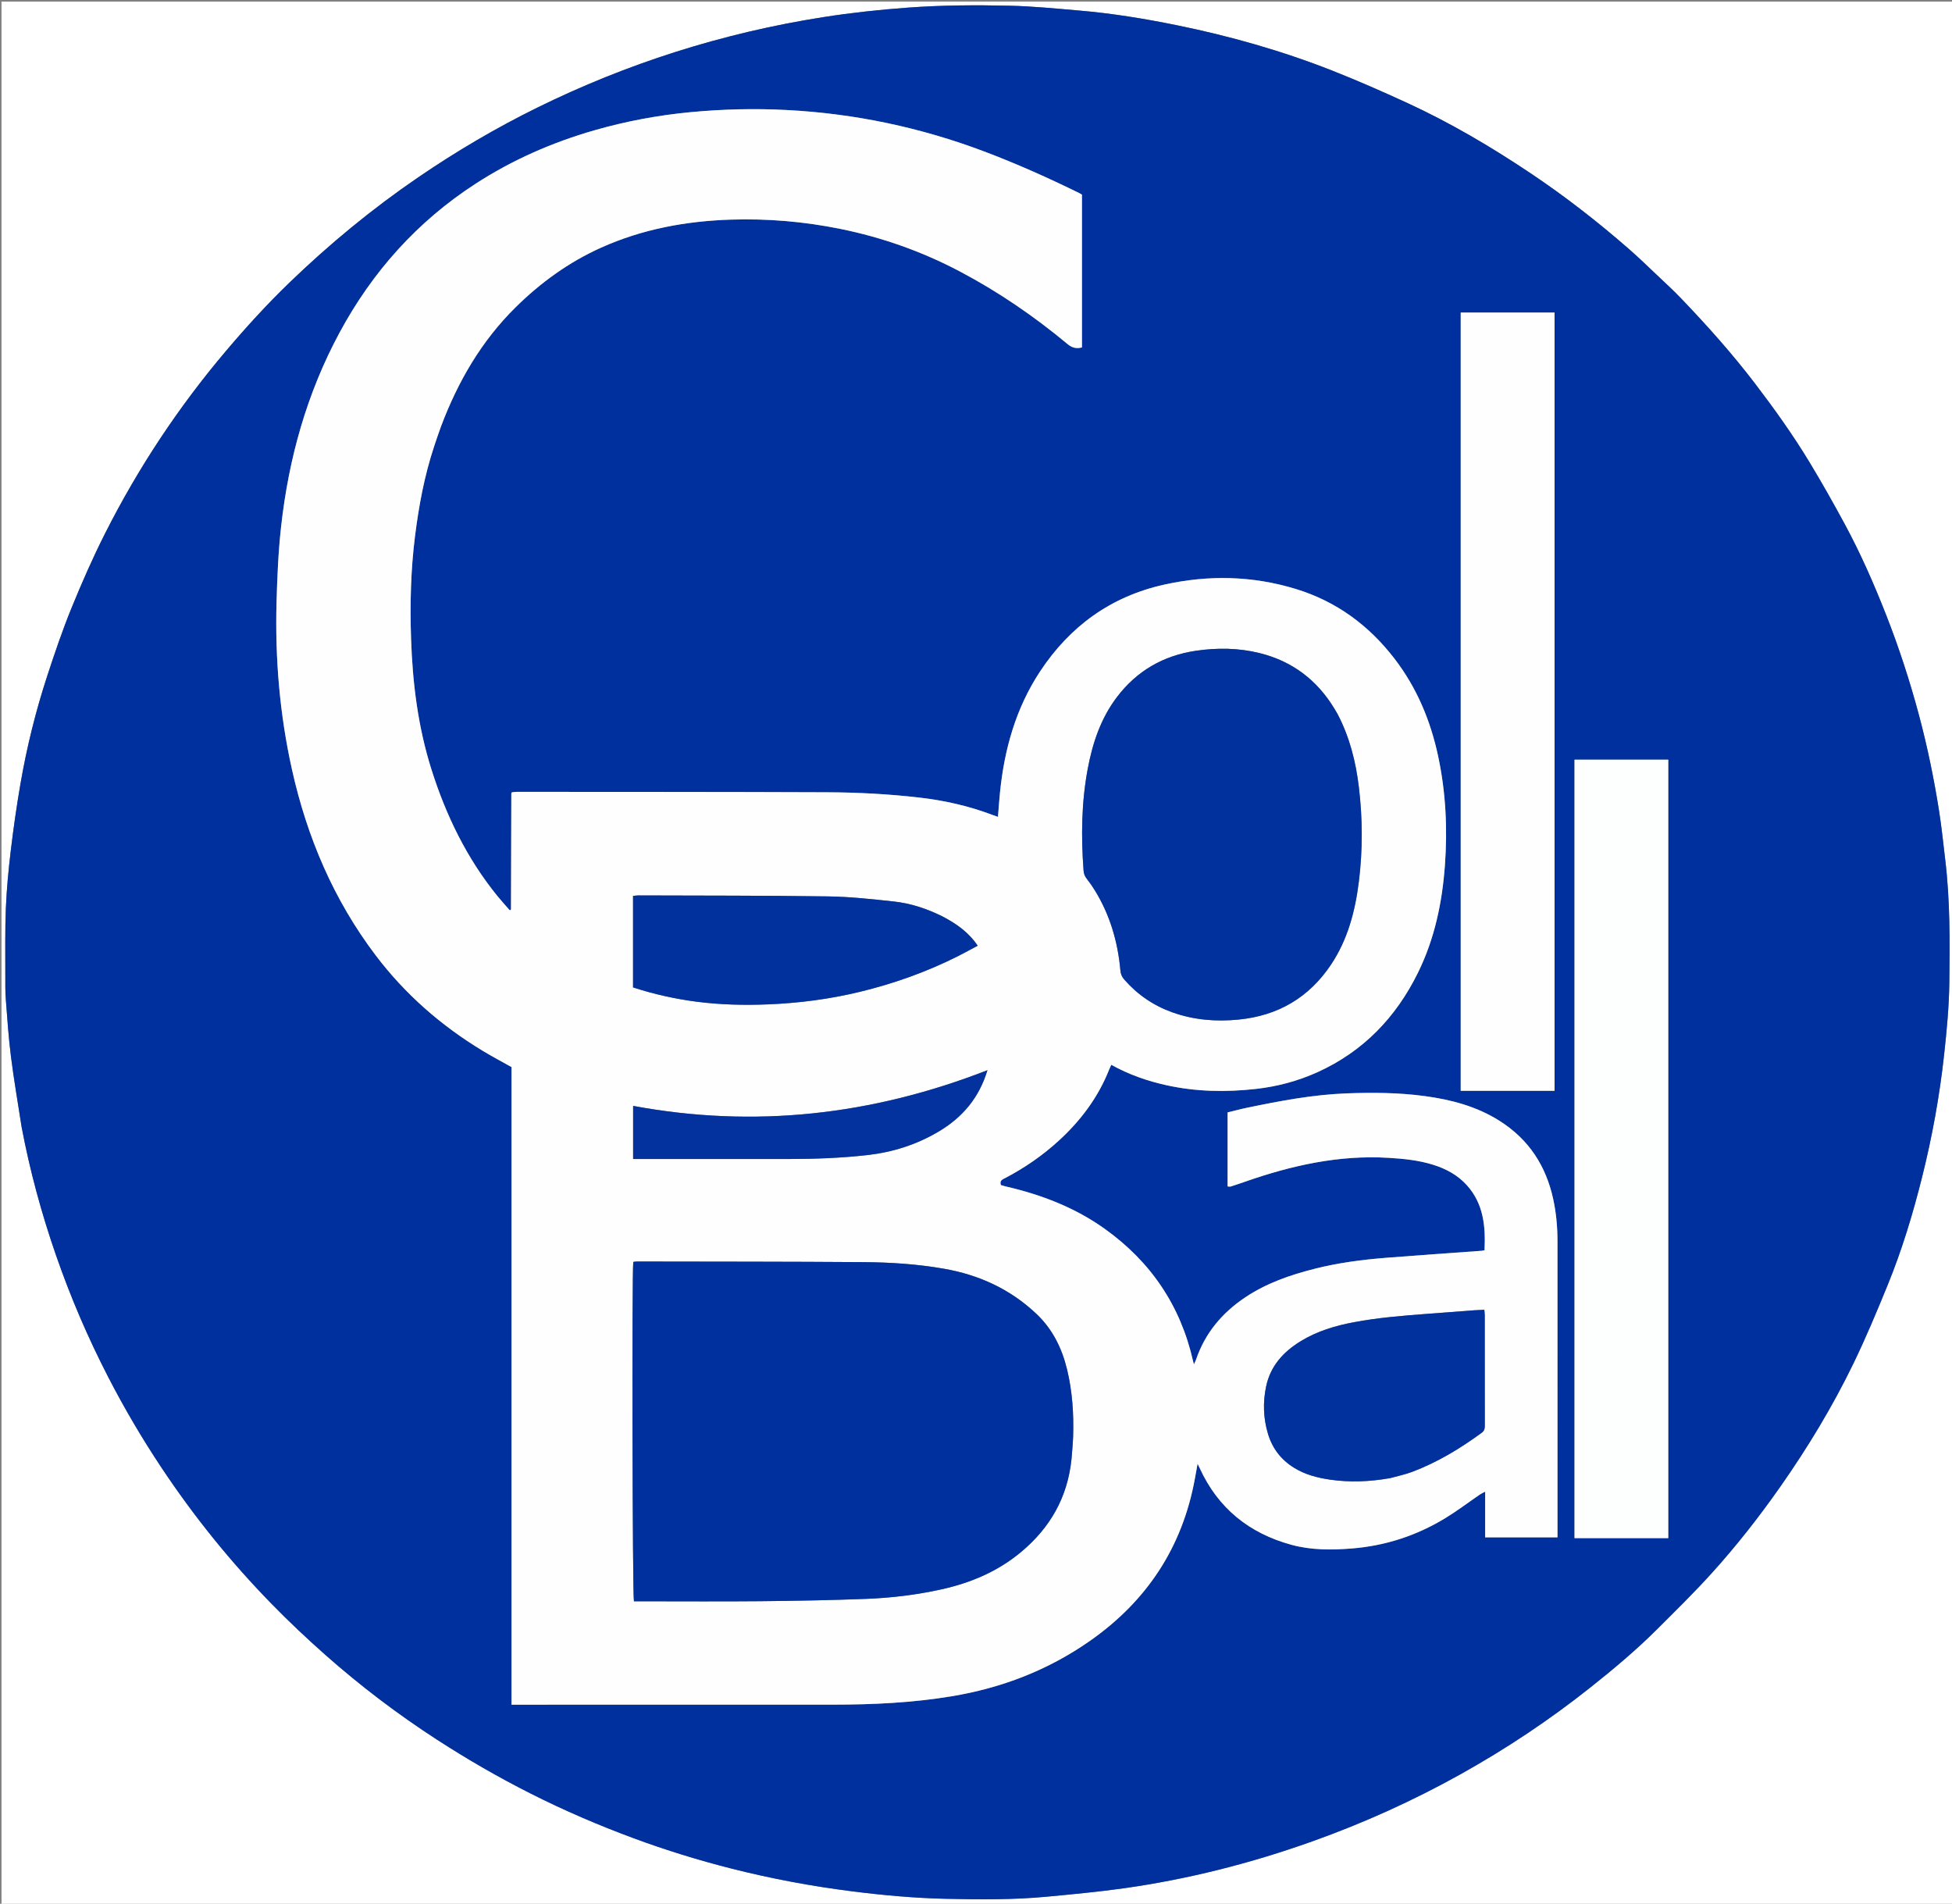 <?xml version="1.0" encoding="UTF-8" standalone="no"?>
<svg
   version="1.1"
   id="Layer_1"
   x="0px"
   y="0px"
   width="100%"
   viewBox="0 0 2850 2779"
   enable-background="new 0 0 2850 2779"
   xml:space="preserve"
   sodipodi:docname="circle_blue_logo.svg"
   inkscape:version="1.1.1 (c3084ef, 2021-09-22)"
   xmlns:inkscape="http://www.inkscape.org/namespaces/inkscape"
   xmlns:sodipodi="http://sodipodi.sourceforge.net/DTD/sodipodi-0.dtd"
   xmlns="http://www.w3.org/2000/svg"
   xmlns:svg="http://www.w3.org/2000/svg"><rect x="0" y="0" width="2850" height="2779" fill="#808080" stroke="none"/><defs
   id="defs847" /><sodipodi:namedview
   id="namedview845"
   pagecolor="#505050"
   bordercolor="#ffffff"
   borderopacity="1"
   inkscape:pageshadow="0"
   inkscape:pageopacity="0"
   inkscape:pagecheckerboard="1"
   showgrid="false"
   inkscape:zoom="0.25872616"
   inkscape:cx="270.55633"
   inkscape:cy="1435.8811"
   inkscape:window-width="2021"
   inkscape:window-height="1189"
   inkscape:window-x="0"
   inkscape:window-y="25"
   inkscape:window-maximized="0"
   inkscape:current-layer="Layer_1" />
<path
   fill="#000000"
   opacity="1"
   stroke="none"
   d=" M2852,968   C2852,1573.28 2852,2177.56 2852,2781.92   C1902.138,2781.92 952.276,2781.92 2.207,2781.92   C2.207,1855.553 2.207,929.107 2.207,2.33   C952,2.33 1902,2.33 2852,2.33   C2852,323.725 2852,645.363 2852,968  M31.628,1645.377   C43.603,1708.941 60.547,1771.154 81.739,1832.265   C103.047,1893.711 128.624,1953.28 158.472,2011.047   C181.878,2056.345 207.693,2100.2 235.952,2142.649   C283.308,2213.783 336.764,2280.021 396.443,2341.105   C421.784,2367.043 448.244,2391.995 475.414,2416.015   C526.609,2461.273 580.954,2502.508 638.374,2539.672   C682.603,2568.299 728.16,2594.574 775.18,2618.286   C823.974,2642.892 874.114,2664.461 925.375,2683.409   C972.247,2700.736 1019.954,2715.447 1068.374,2727.711   C1126.505,2742.435 1185.364,2753.407 1244.896,2760.917   C1289.78,2766.581 1334.813,2770.665 1379.977,2771.715   C1429.563,2772.868 1479.254,2773.306 1528.738,2768.618   C1566.122,2765.076 1603.558,2761.61 1640.727,2756.382   C1734.632,2743.173 1826.132,2719.933 1915.462,2688.087   C1990.591,2661.304 2063.059,2628.629 2132.697,2589.778   C2199.131,2552.714 2262.28,2510.657 2321.882,2463.342   C2355.786,2436.428 2388.962,2408.632 2419.629,2378.041   C2446.496,2351.24 2473.629,2324.622 2499.08,2296.507   C2535.058,2256.763 2568.143,2214.575 2598.968,2170.652   C2639.216,2113.303 2675.445,2053.492 2705.995,1990.483   C2724.126,1953.086 2740.196,1914.637 2755.933,1876.146   C2776.87,1824.936 2792.878,1772.039 2806.304,1718.385   C2821.019,1659.585 2831.851,1600.096 2838.465,1539.802   C2842.347,1504.418 2845.699,1468.999 2846.124,1433.433   C2846.832,1374.199 2847.278,1314.928 2840.222,1255.938   C2837.34,1231.848 2834.906,1207.679 2831.128,1183.726   C2823.713,1136.713 2814.124,1090.127 2801.835,1044.103   C2788.514,994.211 2772.544,945.201 2753.662,897.157   C2735.869,851.885 2716.304,807.365 2693.139,764.569   C2676.826,734.433 2659.982,704.544 2642.252,675.224   C2618.112,635.303 2591.015,597.369 2562.702,560.257   C2529.332,516.516 2492.793,475.594 2454.791,435.929   C2443.512,424.156 2431.489,413.089 2419.635,401.879   C2405.858,388.85 2392.233,375.628 2377.946,363.174   C2332.474,323.534 2284.938,286.523 2234.785,252.96   C2177.138,214.382 2117.502,179.178 2054.437,150.18   C2018.455,133.635 1982.141,117.674 1945.306,103.151   C1871.438,74.026 1795.22,52.483 1717.435,36.672   C1670.779,27.188 1623.783,19.511 1576.307,15.451   C1542.192,12.533 1508.035,9.09 1473.842,8.331   C1424.587,7.238 1375.299,7.491 1326.045,11.088   C1284.518,14.121 1243.177,18.56 1202.103,24.995   C1128.681,36.499 1056.504,53.458 985.62,76.025   C916.609,97.996 849.672,125.014 784.746,156.96   C724.3,186.702 666.35,220.787 610.694,258.806   C543.434,304.753 480.816,356.356 422.251,412.875   C389.655,444.332 359.162,477.809 329.881,512.378   C260.704,594.047 201.939,682.71 153.671,778.148   C135.662,813.757 119.562,850.431 104.472,887.388   C91.28,919.695 80.046,952.857 69.167,986.041   C52.25,1037.642 39.172,1090.312 29.923,1143.823   C24.321,1176.233 19.658,1208.839 15.747,1241.498   C12.393,1269.515 9.694,1297.69 8.548,1325.87   C7.222,1358.479 7.84,1391.171 7.766,1423.827   C7.74,1435.485 7.601,1447.186 8.486,1458.794   C10.607,1486.612 12.483,1514.49 15.979,1542.152   C20.269,1576.105 26.108,1609.862 31.628,1645.377  z"
   id="path824"
   style="fill:#ffffff" />
<path
   fill="#00309D"
   opacity="1"
   stroke="none"
   d=" M31.452,1644.54   C26.108,1609.862 20.269,1576.105 15.979,1542.152   C12.483,1514.49 10.607,1486.612 8.486,1458.794   C7.601,1447.186 7.74,1435.485 7.766,1423.827   C7.84,1391.171 7.222,1358.479 8.548,1325.87   C9.694,1297.69 12.393,1269.515 15.747,1241.498   C19.658,1208.839 24.321,1176.233 29.923,1143.823   C39.172,1090.312 52.25,1037.642 69.167,986.041   C80.046,952.857 91.28,919.695 104.472,887.388   C119.562,850.431 135.662,813.757 153.671,778.148   C201.939,682.71 260.704,594.047 329.881,512.378   C359.162,477.809 389.655,444.332 422.251,412.875   C480.816,356.356 543.434,304.753 610.694,258.806   C666.35,220.787 724.3,186.702 784.746,156.96   C849.672,125.014 916.609,97.996 985.62,76.025   C1056.504,53.458 1128.681,36.499 1202.103,24.995   C1243.177,18.56 1284.518,14.121 1326.045,11.088   C1375.299,7.491 1424.587,7.238 1473.842,8.331   C1508.035,9.09 1542.192,12.533 1576.307,15.451   C1623.783,19.511 1670.779,27.188 1717.435,36.672   C1795.22,52.483 1871.438,74.026 1945.306,103.151   C1982.141,117.674 2018.455,133.635 2054.437,150.18   C2117.502,179.178 2177.138,214.382 2234.785,252.96   C2284.938,286.523 2332.474,323.534 2377.946,363.174   C2392.233,375.628 2405.858,388.85 2419.635,401.879   C2431.489,413.089 2443.512,424.156 2454.791,435.929   C2492.793,475.594 2529.332,516.516 2562.702,560.257   C2591.015,597.369 2618.112,635.303 2642.252,675.224   C2659.982,704.544 2676.826,734.433 2693.139,764.569   C2716.304,807.365 2735.869,851.885 2753.662,897.157   C2772.544,945.201 2788.514,994.211 2801.835,1044.103   C2814.124,1090.127 2823.713,1136.713 2831.128,1183.726   C2834.906,1207.679 2837.34,1231.848 2840.222,1255.938   C2847.278,1314.928 2846.832,1374.199 2846.124,1433.433   C2845.699,1468.999 2842.347,1504.418 2838.465,1539.802   C2831.851,1600.096 2821.019,1659.585 2806.304,1718.385   C2792.878,1772.039 2776.87,1824.936 2755.933,1876.146   C2740.196,1914.637 2724.126,1953.086 2705.995,1990.483   C2675.445,2053.492 2639.216,2113.303 2598.968,2170.652   C2568.143,2214.575 2535.058,2256.763 2499.08,2296.507   C2473.629,2324.622 2446.496,2351.24 2419.629,2378.041   C2388.962,2408.632 2355.786,2436.428 2321.882,2463.342   C2262.28,2510.657 2199.131,2552.714 2132.697,2589.778   C2063.059,2628.629 1990.591,2661.304 1915.462,2688.087   C1826.132,2719.933 1734.632,2743.173 1640.727,2756.382   C1603.558,2761.61 1566.122,2765.076 1528.738,2768.618   C1479.254,2773.306 1429.563,2772.868 1379.977,2771.715   C1334.813,2770.665 1289.78,2766.581 1244.896,2760.917   C1185.364,2753.407 1126.505,2742.435 1068.374,2727.711   C1019.954,2715.447 972.247,2700.736 925.375,2683.409   C874.114,2664.461 823.974,2642.892 775.18,2618.286   C728.16,2594.574 682.603,2568.299 638.374,2539.672   C580.954,2502.508 526.609,2461.273 475.414,2416.015   C448.244,2391.995 421.784,2367.043 396.443,2341.105   C336.764,2280.021 283.308,2213.783 235.952,2142.649   C207.693,2100.2 181.878,2056.345 158.472,2011.047   C128.624,1953.28 103.047,1893.711 81.739,1832.265   C60.547,1771.154 43.603,1708.941 31.452,1644.54  M633.99,651.026   C637.362,641.273 640.498,631.431 644.145,621.782   C668.692,556.838 702.86,497.89 752.614,448.746   C789.195,412.614 830.219,382.858 877.275,361.662   C937.744,334.424 1001.592,322.678 1067.393,320.587   C1120.854,318.889 1173.898,323.415 1226.392,334.016   C1287.483,346.353 1345.637,366.859 1400.794,395.906   C1457.321,425.674 1509.756,461.53 1558.797,502.362   C1565.392,507.853 1571.788,509.233 1579.715,507.145   C1579.715,432.551 1579.715,358.347 1579.715,284.123   C1578.246,283.271 1577.144,282.541 1575.968,281.963   C1530.536,259.636 1484.38,238.993 1436.989,221.105   C1344.042,186.022 1247.984,165.75 1148.821,160.595   C1102.185,158.171 1055.568,159.269 1009.01,163.648   C961.119,168.152 914.087,176.92 867.89,190.19   C806.385,207.857 748.269,233.314 694.529,268.104   C609.356,323.243 543.725,396.586 495.699,485.668   C447.973,574.195 421.43,669.386 410.397,768.91   C406.329,805.609 404.74,842.666 403.749,879.606   C401.552,961.507 408.376,1042.729 426.183,1122.815   C448.216,1221.905 487.088,1313.522 548.713,1394.791   C591.521,1451.245 643.946,1497.038 704.426,1533.69   C718.031,1541.935 732.126,1549.373 746.832,1557.653   C746.832,1867.569 746.832,2177.708 746.832,2488.358   C750.796,2488.358 753.777,2488.358 756.759,2488.358   C910.088,2488.357 1063.417,2488.419 1216.746,2488.321   C1274.449,2488.284 1331.955,2485.606 1389.046,2476.165   C1462.457,2464.026 1530.142,2438.074 1591.272,2395.285   C1674.426,2337.08 1726.225,2258.713 1744.552,2158.598   C1745.758,2152.01 1746.942,2145.418 1748.529,2136.664   C1750.268,2140.252 1750.997,2141.685 1751.666,2143.145   C1778.518,2201.817 1824.129,2238.3 1885.738,2255.038   C1914.31,2262.801 1943.635,2262.704 1973.092,2260.408   C2022.542,2256.554 2068.321,2241.617 2110.48,2215.893   C2127.799,2205.326 2144.036,2192.986 2160.805,2181.512   C2162.746,2180.184 2164.951,2179.242 2168.402,2177.384   C2168.402,2200.683 2168.402,2222.194 2168.402,2244.163   C2204.015,2244.152 2238.809,2244.179 2274.003,2244.146   C2274.003,2240.682 2274.003,2238.707 2274.003,2236.732   C2273.994,2095.07 2273.973,1953.407 2273.986,1811.744   C2273.988,1791.012 2272.109,1770.431 2267.71,1750.214   C2257.177,1701.797 2232.074,1663.245 2189.776,1636.365   C2156.107,1614.969 2118.746,1605.166 2079.778,1599.934   C2041.98,1594.859 2004.018,1594.609 1966.018,1596.032   C1916.898,1597.871 1868.802,1607.047 1820.839,1616.983   C1811.177,1618.984 1801.637,1621.575 1792.362,1623.817   C1792.362,1660.634 1792.362,1696.182 1792.362,1731.857   C1794.211,1731.939 1795.651,1732.371 1796.835,1731.995   C1803.802,1729.784 1810.733,1727.451 1817.634,1725.038   C1885.44,1701.325 1954.619,1685.764 2027.082,1690.093   C2049.039,1691.404 2070.916,1693.556 2092.081,1700.117   C2111.171,1706.035 2128.319,1715.189 2141.849,1730.281   C2166.252,1757.5 2169.096,1790.424 2167.48,1825.026   C2165.629,1825.366 2164.382,1825.718 2163.117,1825.811   C2116.598,1829.212 2070.057,1832.334 2023.563,1836.053   C1988.685,1838.842 1954.009,1843.332 1919.995,1851.921   C1883.999,1861.01 1849.201,1872.958 1818.017,1893.842   C1784.298,1916.423 1759.464,1945.909 1746.273,1984.661   C1745.594,1986.656 1744.558,1988.531 1743.188,1991.571   C1742.536,1989.178 1742.242,1988.242 1742.027,1987.289   C1723.838,1906.365 1680.545,1842.147 1613.24,1793.962   C1569.762,1762.834 1520.935,1744.086 1469.223,1732.076   C1466.394,1731.419 1463.622,1730.514 1461.335,1729.868   C1459.133,1722.979 1463.824,1721.63 1467.585,1719.659   C1496.057,1704.735 1522.318,1686.653 1546.03,1664.903   C1577.899,1635.672 1603.318,1601.887 1619.324,1561.424   C1620.248,1559.089 1621.359,1556.827 1622.486,1554.3   C1648.455,1568.739 1675.415,1578.048 1703.531,1584.219   C1746.636,1593.679 1790.149,1594.431 1833.777,1589.536   C1865.047,1586.028 1895.287,1577.947 1923.988,1564.905   C1990.457,1534.699 2038.026,1485.153 2070.096,1420.244   C2094.658,1370.531 2105.745,1317.282 2109.696,1262.355   C2113.517,1209.231 2110.915,1156.432 2099.83,1104.26   C2088.753,1052.13 2068.666,1003.895 2035.944,961.391   C1998.501,912.755 1951.194,877.913 1892.243,859.836   C1828.708,840.353 1764.348,839.049 1699.716,853.412   C1622.052,870.672 1562.21,914.017 1518.603,980.039   C1483.077,1033.826 1466.283,1093.985 1459.96,1157.501   C1458.827,1168.88 1458.064,1180.296 1457.072,1192.407   C1453.601,1191.182 1451.114,1190.36 1448.668,1189.433   C1414.224,1176.379 1378.566,1168.397 1342.044,1164.199   C1297.3,1159.054 1252.331,1156.688 1207.351,1156.505   C1056.358,1155.893 905.361,1156.005 754.366,1155.881   C751.852,1155.879 749.337,1156.384 747.243,1156.608   C746.785,1157.697 746.554,1157.991 746.553,1158.286   C746.39,1214.605 746.243,1270.925 746.08,1327.244   C746.079,1327.536 745.921,1327.906 745.708,1328.095   C745.478,1328.3 745.098,1328.337 744.163,1328.663   C738.255,1321.872 731.971,1315.059 726.14,1307.878   C681.412,1252.808 651.098,1190.154 629.838,1122.909   C610.209,1060.821 602.303,996.747 600.155,931.961   C598.497,881.973 599.705,831.996 605.986,782.263   C611.544,738.251 619.541,694.767 633.99,651.026  M2435.743,1209   C2435.743,1175.781 2435.743,1142.563 2435.743,1108.884   C2389.466,1108.884 2344.326,1108.884 2298.841,1108.884   C2298.841,1488.058 2298.841,1866.722 2298.841,2245.284   C2344.716,2245.284 2389.861,2245.284 2435.743,2245.284   C2435.743,1900.078 2435.743,1555.539 2435.743,1209  M2269.742,1423   C2269.742,1100.831 2269.742,778.662 2269.742,456.204   C2223.396,456.204 2178.239,456.204 2132.689,456.204   C2132.689,835.148 2132.689,1213.563 2132.689,1592.285   C2178.425,1592.285 2223.586,1592.285 2269.742,1592.285   C2269.742,1536.151 2269.742,1480.576 2269.742,1423  z"
   id="path826" />
<path
   fill="#FEFEFF"
   opacity="1"
   stroke="none"
   d=" M633.786,651.795   C619.541,694.767 611.544,738.251 605.986,782.263   C599.705,831.996 598.497,881.973 600.155,931.961   C602.303,996.747 610.209,1060.821 629.838,1122.909   C651.098,1190.154 681.412,1252.808 726.14,1307.878   C731.971,1315.059 738.255,1321.872 744.163,1328.663   C745.098,1328.337 745.478,1328.3 745.708,1328.095   C745.921,1327.906 746.079,1327.536 746.08,1327.244   C746.243,1270.925 746.39,1214.605 746.553,1158.286   C746.554,1157.991 746.785,1157.697 747.243,1156.608   C749.337,1156.384 751.852,1155.879 754.366,1155.881   C905.361,1156.005 1056.358,1155.893 1207.351,1156.505   C1252.331,1156.688 1297.3,1159.054 1342.044,1164.199   C1378.566,1168.397 1414.224,1176.379 1448.668,1189.433   C1451.114,1190.36 1453.601,1191.182 1457.072,1192.407   C1458.064,1180.296 1458.827,1168.88 1459.96,1157.501   C1466.283,1093.985 1483.077,1033.826 1518.603,980.039   C1562.21,914.017 1622.052,870.672 1699.716,853.412   C1764.348,839.049 1828.708,840.353 1892.243,859.836   C1951.194,877.913 1998.501,912.755 2035.944,961.391   C2068.666,1003.895 2088.753,1052.13 2099.83,1104.26   C2110.915,1156.432 2113.517,1209.231 2109.696,1262.355   C2105.745,1317.282 2094.658,1370.531 2070.096,1420.244   C2038.026,1485.153 1990.457,1534.699 1923.988,1564.905   C1895.287,1577.947 1865.047,1586.028 1833.777,1589.536   C1790.149,1594.431 1746.636,1593.679 1703.531,1584.219   C1675.415,1578.048 1648.455,1568.739 1622.486,1554.3   C1621.359,1556.827 1620.248,1559.089 1619.324,1561.424   C1603.318,1601.887 1577.899,1635.672 1546.03,1664.903   C1522.318,1686.653 1496.057,1704.735 1467.585,1719.659   C1463.824,1721.63 1459.133,1722.979 1461.335,1729.868   C1463.622,1730.514 1466.394,1731.419 1469.223,1732.076   C1520.935,1744.086 1569.762,1762.834 1613.24,1793.962   C1680.545,1842.147 1723.838,1906.365 1742.027,1987.289   C1742.242,1988.242 1742.536,1989.178 1743.188,1991.571   C1744.558,1988.531 1745.594,1986.656 1746.273,1984.661   C1759.464,1945.909 1784.298,1916.423 1818.017,1893.842   C1849.201,1872.958 1883.999,1861.01 1919.995,1851.921   C1954.009,1843.332 1988.685,1838.842 2023.563,1836.053   C2070.057,1832.334 2116.598,1829.212 2163.117,1825.811   C2164.382,1825.718 2165.629,1825.366 2167.48,1825.026   C2169.096,1790.424 2166.252,1757.5 2141.849,1730.281   C2128.319,1715.189 2111.171,1706.035 2092.081,1700.117   C2070.916,1693.556 2049.039,1691.404 2027.082,1690.093   C1954.619,1685.764 1885.44,1701.325 1817.634,1725.038   C1810.733,1727.451 1803.802,1729.784 1796.835,1731.995   C1795.651,1732.371 1794.211,1731.939 1792.362,1731.857   C1792.362,1696.182 1792.362,1660.634 1792.362,1623.817   C1801.637,1621.575 1811.177,1618.984 1820.839,1616.983   C1868.802,1607.047 1916.898,1597.871 1966.018,1596.032   C2004.018,1594.609 2041.98,1594.859 2079.778,1599.934   C2118.746,1605.166 2156.107,1614.969 2189.776,1636.365   C2232.074,1663.245 2257.177,1701.797 2267.71,1750.214   C2272.109,1770.431 2273.988,1791.012 2273.986,1811.744   C2273.973,1953.407 2273.994,2095.07 2274.003,2236.732   C2274.003,2238.707 2274.003,2240.682 2274.003,2244.146   C2238.809,2244.179 2204.015,2244.152 2168.402,2244.163   C2168.402,2222.194 2168.402,2200.683 2168.402,2177.384   C2164.951,2179.242 2162.746,2180.184 2160.805,2181.512   C2144.036,2192.986 2127.799,2205.326 2110.48,2215.893   C2068.321,2241.617 2022.542,2256.554 1973.092,2260.408   C1943.635,2262.704 1914.31,2262.801 1885.738,2255.038   C1824.129,2238.3 1778.518,2201.817 1751.666,2143.145   C1750.997,2141.685 1750.268,2140.252 1748.529,2136.664   C1746.942,2145.418 1745.758,2152.01 1744.552,2158.598   C1726.225,2258.713 1674.426,2337.08 1591.272,2395.285   C1530.142,2438.074 1462.457,2464.026 1389.046,2476.165   C1331.955,2485.606 1274.449,2488.284 1216.746,2488.321   C1063.417,2488.419 910.088,2488.357 756.759,2488.358   C753.777,2488.358 750.796,2488.358 746.832,2488.358   C746.832,2177.708 746.832,1867.569 746.832,1557.653   C732.126,1549.373 718.031,1541.935 704.426,1533.69   C643.946,1497.038 591.521,1451.245 548.713,1394.791   C487.088,1313.522 448.216,1221.905 426.183,1122.815   C408.376,1042.729 401.552,961.507 403.749,879.606   C404.74,842.666 406.329,805.609 410.397,768.91   C421.43,669.386 447.973,574.195 495.699,485.668   C543.725,396.586 609.356,323.243 694.529,268.104   C748.269,233.314 806.385,207.857 867.89,190.19   C914.087,176.92 961.119,168.152 1009.01,163.648   C1055.568,159.269 1102.185,158.171 1148.821,160.595   C1247.984,165.75 1344.042,186.022 1436.989,221.105   C1484.38,238.993 1530.536,259.636 1575.968,281.963   C1577.144,282.541 1578.246,283.271 1579.715,284.123   C1579.715,358.347 1579.715,432.551 1579.715,507.145   C1571.788,509.233 1565.392,507.853 1558.797,502.362   C1509.756,461.53 1457.321,425.674 1400.794,395.906   C1345.637,366.859 1287.483,346.353 1226.392,334.016   C1173.898,323.415 1120.854,318.889 1067.393,320.587   C1001.592,322.678 937.744,334.424 877.275,361.662   C830.219,382.858 789.195,412.614 752.614,448.746   C702.86,497.89 668.692,556.838 644.145,621.782   C640.498,631.431 637.362,641.273 633.786,651.795  M1564.487,2129.391   C1565.286,2118.436 1566.476,2107.493 1566.81,2096.524   C1567.807,2063.792 1565.713,2031.3 1558.03,1999.334   C1550.56,1968.249 1536.981,1940.507 1513.516,1918.207   C1475.396,1881.979 1429.716,1861.026 1378.33,1852.018   C1339.519,1845.215 1300.224,1842.656 1260.931,1842.373   C1150.648,1841.577 1040.358,1841.685 930.071,1841.467   C928.197,1841.463 926.322,1841.845 924.601,1842.03   C922.569,1861.959 923.408,2329.603 925.591,2337.437   C929.031,2337.437 932.652,2337.437 936.274,2337.437   C994.251,2337.437 1052.231,2337.861 1110.203,2337.311   C1161.497,2336.824 1212.807,2335.904 1264.062,2333.945   C1301.336,2332.52 1338.406,2328.068 1374.915,2319.941   C1417.754,2310.406 1457.156,2293.701 1491.167,2265.201   C1533.147,2230.023 1558.626,2186.056 1564.487,2129.391  M1952.859,1042.258   C1951.345,1039.673 1949.865,1037.068 1948.313,1034.505   C1922.949,992.633 1886.839,965.198 1839.157,953.353   C1808.32,945.693 1777.134,945.375 1745.916,949.975   C1698.631,956.942 1659.969,979.204 1630.932,1017.327   C1607.178,1048.513 1595.139,1084.678 1588.057,1122.694   C1578.904,1171.824 1578.336,1221.335 1582.086,1271.014   C1582.429,1275.557 1583.921,1279.212 1586.718,1282.774   C1590.82,1287.999 1594.664,1293.47 1598.165,1299.117   C1620.534,1335.197 1632.137,1374.799 1635.842,1416.83   C1636.319,1422.24 1638.276,1426.243 1641.658,1430.095   C1660.969,1452.089 1684.44,1468.072 1711.942,1477.838   C1743.207,1488.939 1775.481,1491.571 1808.421,1488.316   C1866.033,1482.623 1911.247,1456.148 1943.393,1407.972   C1967.812,1371.377 1978.607,1330.016 1983.972,1286.992   C1989.728,1240.835 1989.521,1194.619 1983.937,1148.457   C1979.511,1111.866 1970.666,1076.5 1952.859,1042.258  M2030.276,2157.571   C2040.832,2154.593 2051.671,2152.364 2061.893,2148.501   C2098.59,2134.635 2131.863,2114.552 2163.408,2091.406   C2167.646,2088.297 2167.884,2084.634 2167.878,2080.181   C2167.809,2026.869 2167.842,1973.557 2167.807,1920.244   C2167.805,1917.681 2167.42,1915.117 2167.162,1911.912   C2161.965,1912.165 2157.351,1912.288 2152.753,1912.63   C2129.834,1914.335 2106.919,1916.102 2084.002,1917.837   C2048.138,1920.553 2012.294,1923.374 1976.873,1930.046   C1949.541,1935.195 1923.222,1943.023 1899.266,1957.648   C1873.803,1973.194 1854.9,1993.843 1848.583,2023.863   C1843.702,2047.059 1844.469,2070.23 1851.31,2093.02   C1857.697,2114.299 1870.356,2130.785 1889.335,2142.538   C1905.556,2152.584 1923.507,2157.216 1942.044,2159.894   C1970.974,2164.073 1999.842,2162.916 2030.276,2157.571  M1375.428,1337.426   C1353.183,1326.397 1329.74,1318.63 1305.15,1315.956   C1273.083,1312.47 1240.856,1308.942 1208.655,1308.487   C1116.413,1307.182 1024.15,1307.413 931.895,1307.083   C929.388,1307.074 926.88,1307.548 924.261,1307.807   C924.261,1352.75 924.261,1396.95 924.261,1441.34   C954.71,1451.227 985.432,1458.112 1016.851,1462.188   C1051.317,1466.659 1085.887,1467.515 1120.54,1466.153   C1166.223,1464.358 1211.415,1458.487 1255.844,1447.708   C1305.126,1435.751 1352.685,1418.794 1398.085,1396.052   C1407.799,1391.187 1417.286,1385.87 1427.443,1380.459   C1414.165,1360.745 1396.357,1348.352 1375.428,1337.426  M1371.882,1650.885   C1405.563,1630.581 1429.481,1602.577 1441.708,1562.193   C1273.007,1627.96 1101.331,1647.153 924.379,1614.295   C924.379,1640.648 924.379,1665.806 924.379,1691.859   C927.814,1691.859 930.745,1691.858 933.675,1691.858   C1006.307,1691.857 1078.939,1691.898 1151.572,1691.836   C1189.893,1691.804 1228.14,1690.424 1266.27,1686.12   C1303.529,1681.913 1338.428,1670.921 1371.882,1650.885  z"
   id="path828" />
<path
   fill="#FDFEFE"
   opacity="1"
   stroke="none"
   d=" M2435.743,1210   C2435.743,1555.539 2435.743,1900.078 2435.743,2245.284   C2389.861,2245.284 2344.716,2245.284 2298.841,2245.284   C2298.841,1866.722 2298.841,1488.058 2298.841,1108.884   C2344.326,1108.884 2389.466,1108.884 2435.743,1108.884   C2435.743,1142.563 2435.743,1175.781 2435.743,1210  z"
   id="path830" />
<path
   fill="#FEFEFE"
   opacity="1"
   stroke="none"
   d=" M2269.742,1424   C2269.742,1480.576 2269.742,1536.151 2269.742,1592.285   C2223.586,1592.285 2178.425,1592.285 2132.689,1592.285   C2132.689,1213.563 2132.689,835.148 2132.689,456.204   C2178.239,456.204 2223.396,456.204 2269.742,456.204   C2269.742,778.662 2269.742,1100.831 2269.742,1424  z"
   id="path832" />
<path
   fill="#00309D"
   opacity="1"
   stroke="none"
   d=" M1564.397,2130.283   C1558.626,2186.056 1533.147,2230.023 1491.167,2265.201   C1457.156,2293.701 1417.754,2310.406 1374.915,2319.941   C1338.406,2328.068 1301.336,2332.52 1264.062,2333.945   C1212.807,2335.904 1161.497,2336.824 1110.203,2337.311   C1052.231,2337.861 994.251,2337.437 936.274,2337.437   C932.652,2337.437 929.031,2337.437 925.591,2337.437   C923.408,2329.603 922.569,1861.959 924.601,1842.03   C926.322,1841.845 928.197,1841.463 930.071,1841.467   C1040.358,1841.685 1150.648,1841.577 1260.931,1842.373   C1300.224,1842.656 1339.519,1845.215 1378.33,1852.018   C1429.716,1861.026 1475.396,1881.979 1513.516,1918.207   C1536.981,1940.507 1550.56,1968.249 1558.03,1999.334   C1565.713,2031.3 1567.807,2063.792 1566.81,2096.524   C1566.476,2107.493 1565.286,2118.436 1564.397,2130.283  z"
   id="path834" />
<path
   fill="#01319D"
   opacity="1"
   stroke="none"
   d=" M1953.228,1042.899   C1970.666,1076.5 1979.511,1111.866 1983.937,1148.457   C1989.521,1194.619 1989.728,1240.835 1983.972,1286.992   C1978.607,1330.016 1967.812,1371.377 1943.393,1407.972   C1911.247,1456.148 1866.033,1482.623 1808.421,1488.316   C1775.481,1491.571 1743.207,1488.939 1711.942,1477.838   C1684.44,1468.072 1660.969,1452.089 1641.658,1430.095   C1638.276,1426.243 1636.319,1422.24 1635.842,1416.83   C1632.137,1374.799 1620.534,1335.197 1598.165,1299.117   C1594.664,1293.47 1590.82,1287.999 1586.718,1282.774   C1583.921,1279.212 1582.429,1275.557 1582.086,1271.014   C1578.336,1221.335 1578.904,1171.824 1588.057,1122.694   C1595.139,1084.678 1607.178,1048.513 1630.932,1017.327   C1659.969,979.204 1698.631,956.942 1745.916,949.975   C1777.134,945.375 1808.32,945.693 1839.157,953.353   C1886.839,965.198 1922.949,992.633 1948.313,1034.505   C1949.865,1037.068 1951.345,1039.673 1953.228,1042.899  z"
   id="path836" />
<path
   fill="#01319D"
   opacity="1"
   stroke="none"
   d=" M2029.429,2157.698   C1999.842,2162.916 1970.974,2164.073 1942.044,2159.894   C1923.507,2157.216 1905.556,2152.584 1889.335,2142.538   C1870.356,2130.785 1857.697,2114.299 1851.31,2093.02   C1844.469,2070.23 1843.702,2047.059 1848.583,2023.863   C1854.9,1993.843 1873.803,1973.194 1899.266,1957.648   C1923.222,1943.023 1949.541,1935.195 1976.873,1930.046   C2012.294,1923.374 2048.138,1920.553 2084.002,1917.837   C2106.919,1916.102 2129.834,1914.335 2152.753,1912.63   C2157.351,1912.288 2161.965,1912.165 2167.162,1911.912   C2167.42,1915.117 2167.805,1917.681 2167.807,1920.244   C2167.842,1973.557 2167.809,2026.869 2167.878,2080.181   C2167.884,2084.634 2167.646,2088.297 2163.408,2091.406   C2131.863,2114.552 2098.59,2134.635 2061.893,2148.501   C2051.671,2152.364 2040.832,2154.593 2029.429,2157.698  z"
   id="path838" />
<path
   fill="#01319D"
   opacity="1"
   stroke="none"
   d=" M1376.099,1337.749   C1396.357,1348.352 1414.165,1360.745 1427.443,1380.459   C1417.286,1385.87 1407.799,1391.187 1398.085,1396.052   C1352.685,1418.794 1305.126,1435.751 1255.844,1447.708   C1211.415,1458.487 1166.223,1464.358 1120.54,1466.153   C1085.887,1467.515 1051.317,1466.659 1016.851,1462.188   C985.432,1458.112 954.71,1451.227 924.261,1441.34   C924.261,1396.95 924.261,1352.75 924.261,1307.807   C926.88,1307.548 929.388,1307.074 931.895,1307.083   C1024.15,1307.413 1116.413,1307.182 1208.655,1308.487   C1240.856,1308.942 1273.083,1312.47 1305.15,1315.956   C1329.74,1318.63 1353.183,1326.397 1376.099,1337.749  z"
   id="path840" />
<path
   fill="#03329E"
   opacity="1"
   stroke="none"
   d=" M1371.282,1651.297   C1338.428,1670.921 1303.529,1681.913 1266.27,1686.12   C1228.14,1690.424 1189.893,1691.804 1151.572,1691.836   C1078.939,1691.898 1006.307,1691.857 933.675,1691.858   C930.745,1691.858 927.814,1691.859 924.379,1691.859   C924.379,1665.806 924.379,1640.648 924.379,1614.295   C1101.331,1647.153 1273.007,1627.96 1441.708,1562.193   C1429.481,1602.577 1405.563,1630.581 1371.282,1651.297  z"
   id="path842" />
</svg>
